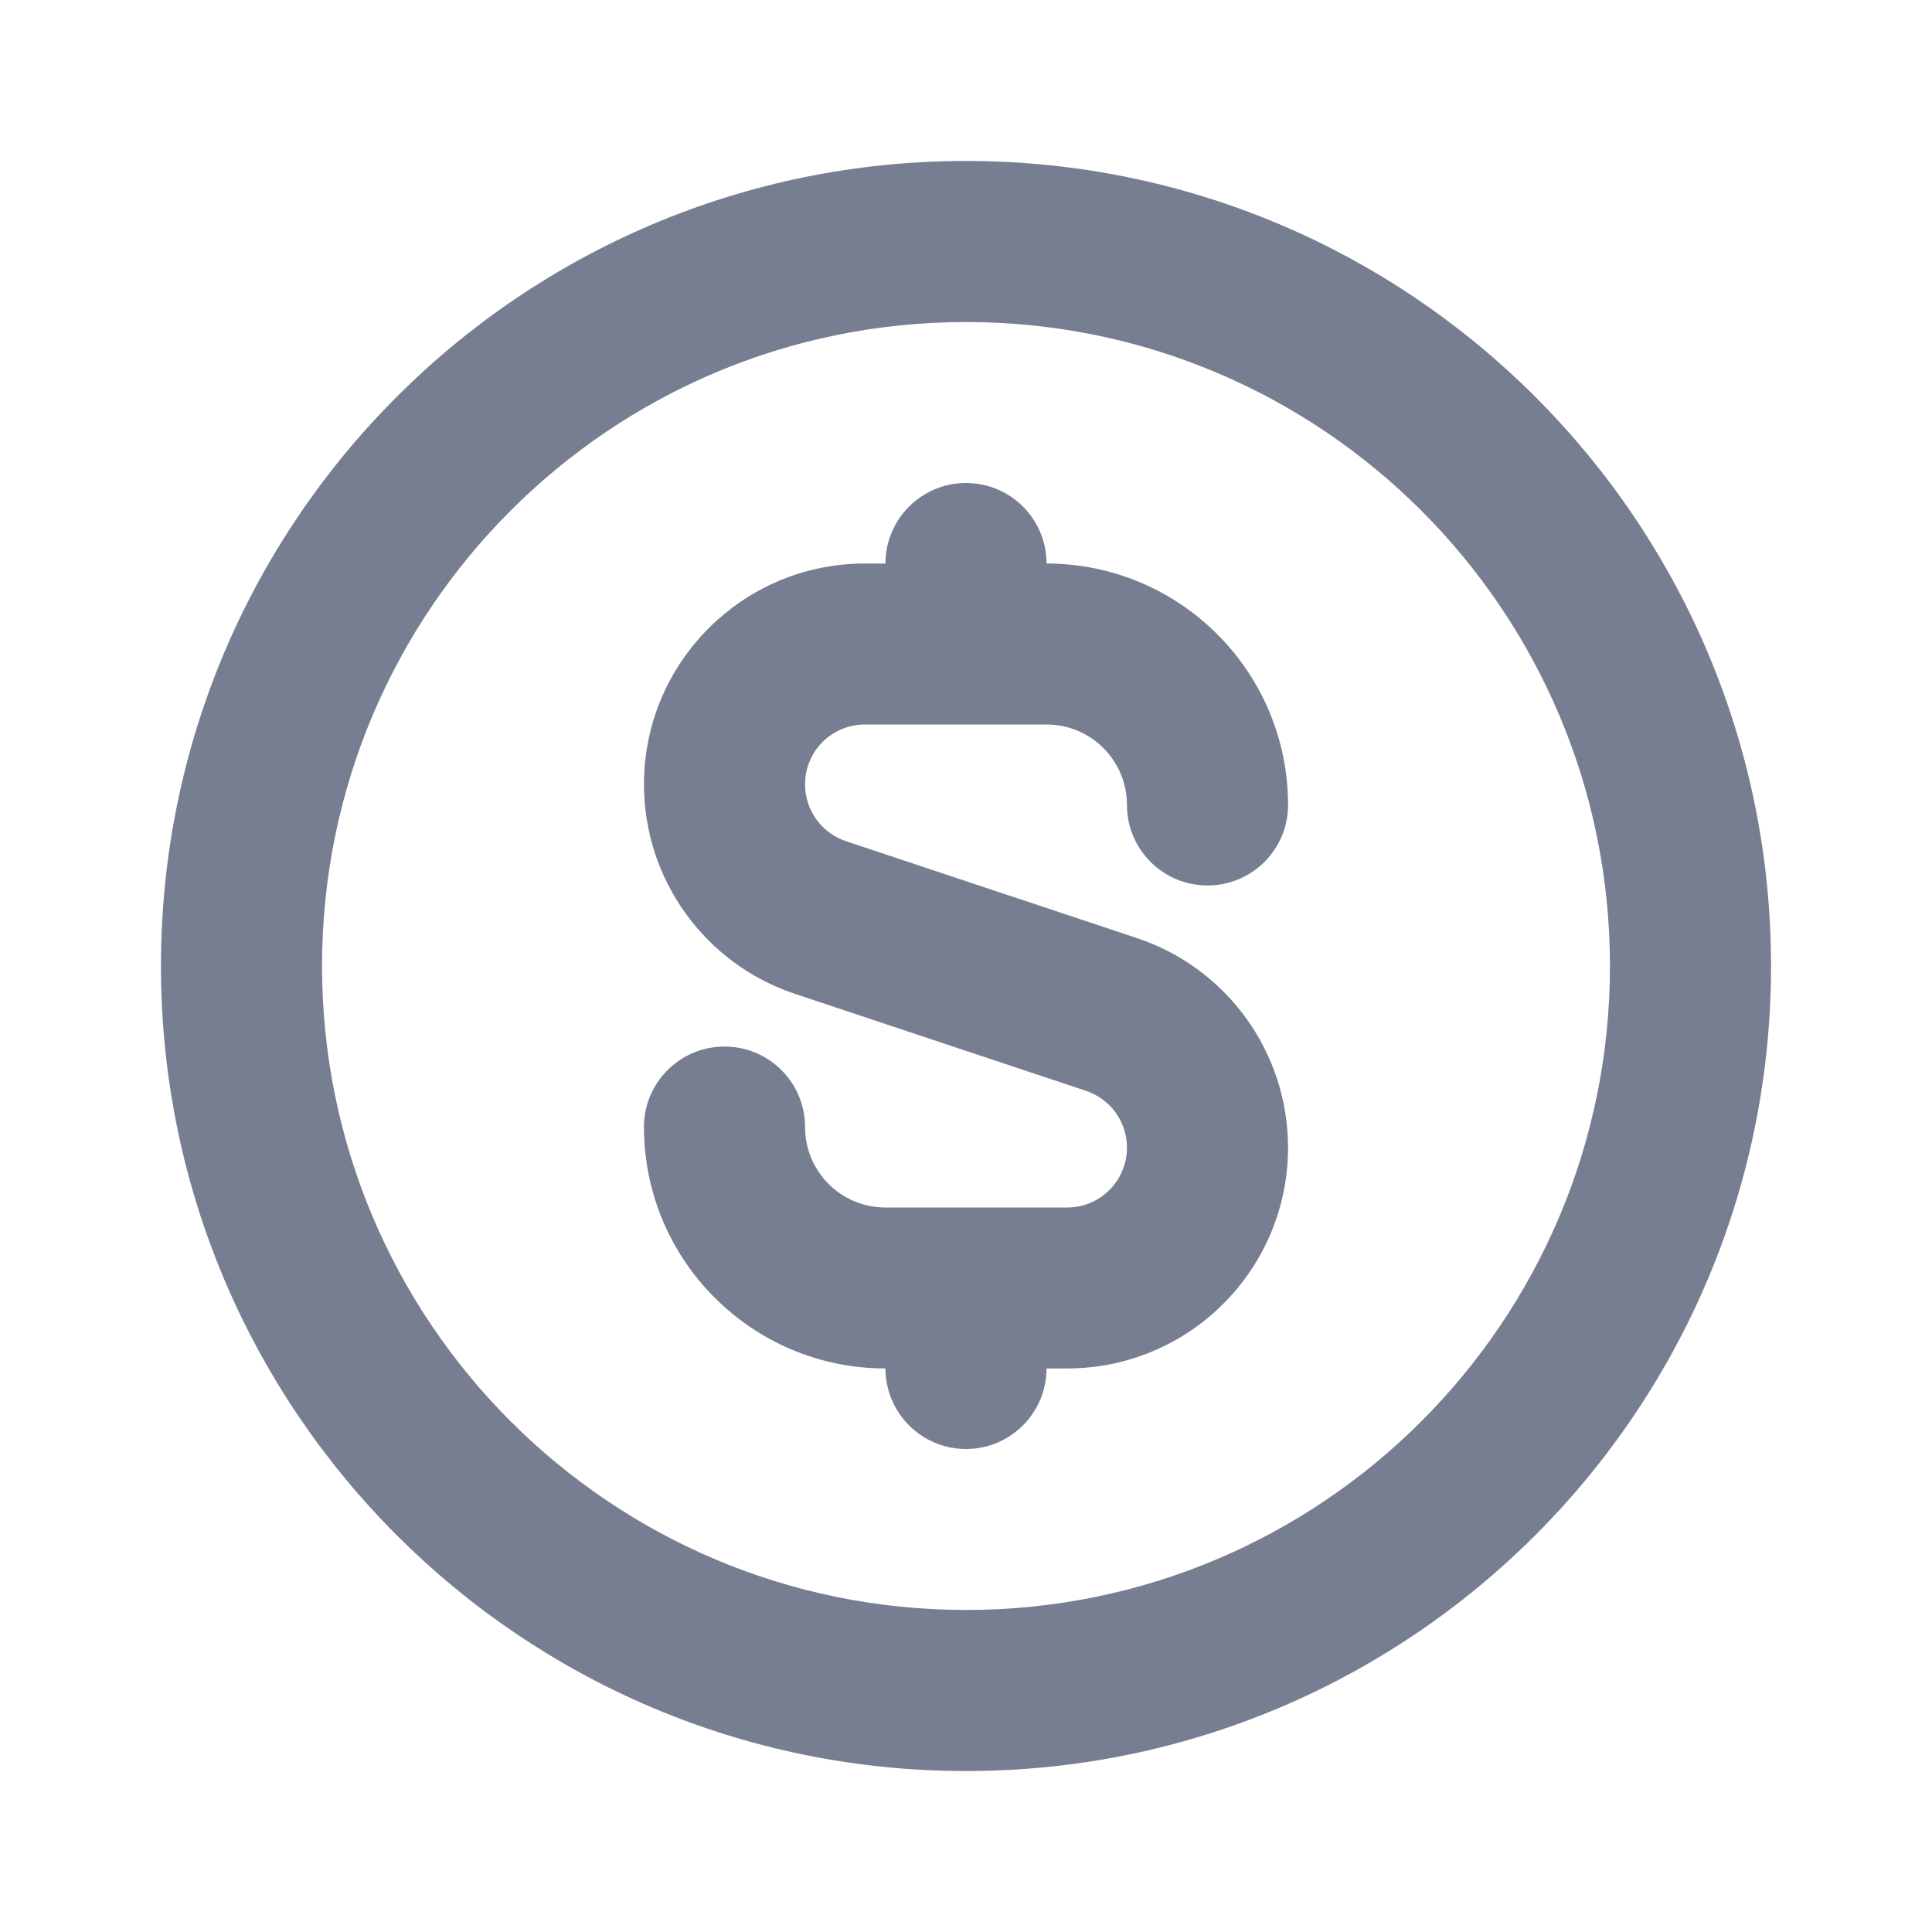 <svg width="16" height="16" viewBox="0 0 16 16" fill="none" xmlns="http://www.w3.org/2000/svg">
<path fill-rule="evenodd" clip-rule="evenodd" d="M8 13.333C10.945 13.333 13.333 10.945 13.333 8C13.333 5.054 10.945 2.667 8 2.667C5.054 2.667 2.667 5.054 2.667 8C2.667 10.945 5.054 13.333 8 13.333ZM8 14.667C11.682 14.667 14.667 11.682 14.667 8C14.667 4.318 11.682 1.333 8 1.333C4.318 1.333 1.333 4.318 1.333 8C1.333 11.682 4.318 14.667 8 14.667Z" fill="#777E91"/>
<path d="M7.333 4.667C7.333 4.298 7.632 4 8 4C8.368 4 8.667 4.298 8.667 4.667C9.771 4.667 10.667 5.562 10.667 6.667C10.667 7.035 10.368 7.333 10 7.333C9.632 7.333 9.333 7.035 9.333 6.667C9.333 6.298 9.035 6 8.667 6H7.162C6.888 6 6.667 6.222 6.667 6.496C6.667 6.709 6.803 6.898 7.005 6.966L9.416 7.769C10.163 8.018 10.667 8.717 10.667 9.504C10.667 10.514 9.848 11.333 8.838 11.333H8.667C8.667 11.701 8.368 12 8 12C7.632 12 7.333 11.701 7.333 11.333C6.229 11.333 5.333 10.438 5.333 9.333C5.333 8.965 5.632 8.667 6 8.667C6.368 8.667 6.667 8.965 6.667 9.333C6.667 9.702 6.965 10 7.333 10H8.838C9.111 10 9.333 9.778 9.333 9.504C9.333 9.291 9.197 9.102 8.994 9.034L6.584 8.231C5.837 7.982 5.333 7.283 5.333 6.496C5.333 5.486 6.152 4.667 7.162 4.667H7.333Z" fill="#777E91"/>
</svg>
